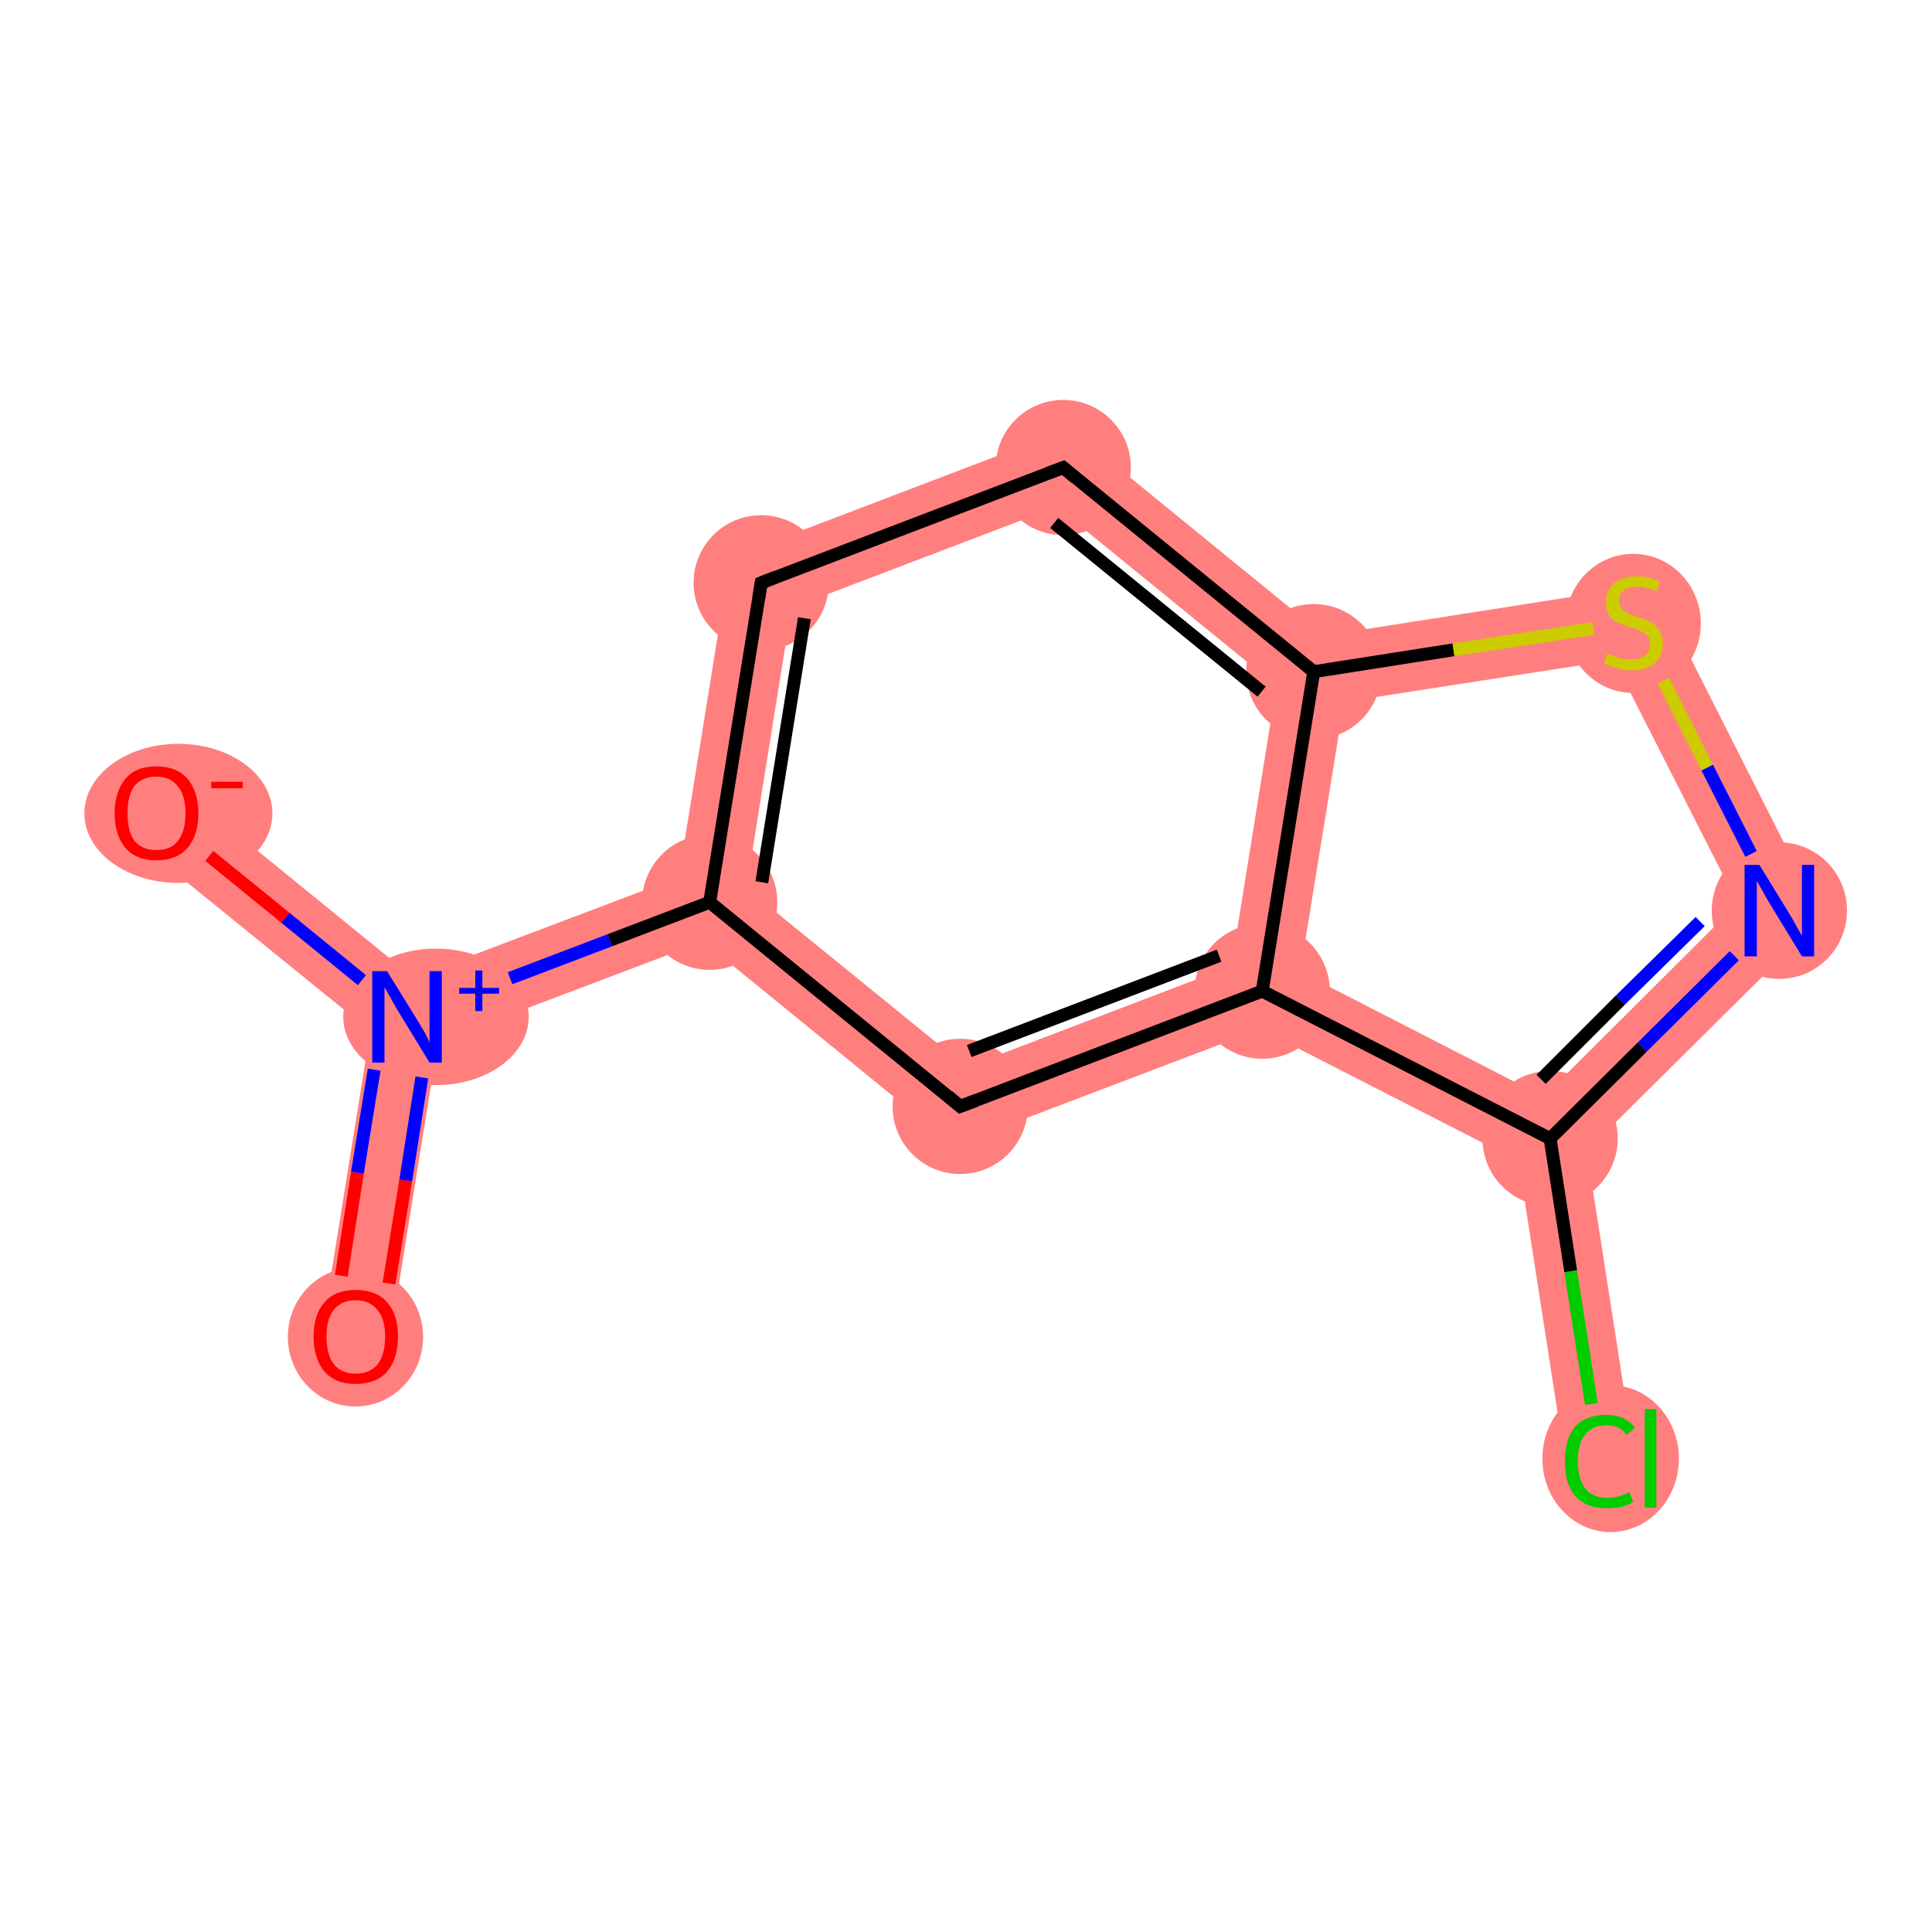 <?xml version='1.0' encoding='iso-8859-1'?>
<svg version='1.1' baseProfile='full'
              xmlns='http://www.w3.org/2000/svg'
                      xmlns:rdkit='http://www.rdkit.org/xml'
                      xmlns:xlink='http://www.w3.org/1999/xlink'
                  xml:space='preserve'
width='300px' height='300px' viewBox='0 0 300 300'>
<!-- END OF HEADER -->
<rect style='opacity:1.0;fill:#FFFFFF;stroke:none' width='300.0' height='300.0' x='0.0' y='0.0'> </rect>
<path class='bond-0 atom-0 atom-1' d='M 63.2,157.9 L 68.0,161.8 L 60.5,208.4 L 50.0,206.7 L 57.5,160.1 Z' style='fill:#FF7F7F;fill-rule:evenodd;fill-opacity:1;stroke:#FF7F7F;stroke-width:0.0px;stroke-linecap:butt;stroke-linejoin:miter;stroke-opacity:1;' />
<path class='bond-1 atom-1 atom-2' d='M 27.7,122.1 L 64.2,151.8 L 63.2,157.9 L 57.5,160.1 L 20.9,130.4 Z' style='fill:#FF7F7F;fill-rule:evenodd;fill-opacity:1;stroke:#FF7F7F;stroke-width:0.0px;stroke-linecap:butt;stroke-linejoin:miter;stroke-opacity:1;' />
<path class='bond-2 atom-1 atom-3' d='M 105.4,136.2 L 110.2,140.1 L 109.2,146.2 L 68.0,161.8 L 63.2,157.9 L 64.2,151.8 Z' style='fill:#FF7F7F;fill-rule:evenodd;fill-opacity:1;stroke:#FF7F7F;stroke-width:0.0px;stroke-linecap:butt;stroke-linejoin:miter;stroke-opacity:1;' />
<path class='bond-3 atom-3 atom-4' d='M 113.4,86.6 L 122.9,94.4 L 115.9,137.9 L 110.2,140.1 L 105.4,136.2 Z' style='fill:#FF7F7F;fill-rule:evenodd;fill-opacity:1;stroke:#FF7F7F;stroke-width:0.0px;stroke-linecap:butt;stroke-linejoin:miter;stroke-opacity:1;' />
<path class='bond-12 atom-3 atom-12' d='M 115.9,137.9 L 150.1,165.7 L 148.1,177.9 L 109.2,146.2 L 110.2,140.1 Z' style='fill:#FF7F7F;fill-rule:evenodd;fill-opacity:1;stroke:#FF7F7F;stroke-width:0.0px;stroke-linecap:butt;stroke-linejoin:miter;stroke-opacity:1;' />
<path class='bond-4 atom-4 atom-5' d='M 166.1,66.5 L 164.1,78.7 L 122.9,94.4 L 113.4,86.6 Z' style='fill:#FF7F7F;fill-rule:evenodd;fill-opacity:1;stroke:#FF7F7F;stroke-width:0.0px;stroke-linecap:butt;stroke-linejoin:miter;stroke-opacity:1;' />
<path class='bond-5 atom-5 atom-6' d='M 166.1,66.5 L 205.6,98.7 L 204.0,104.3 L 198.2,106.5 L 164.1,78.7 Z' style='fill:#FF7F7F;fill-rule:evenodd;fill-opacity:1;stroke:#FF7F7F;stroke-width:0.0px;stroke-linecap:butt;stroke-linejoin:miter;stroke-opacity:1;' />
<path class='bond-6 atom-6 atom-7' d='M 256.7,90.7 L 250.6,102.5 L 208.7,109.0 L 204.0,104.3 L 205.6,98.7 Z' style='fill:#FF7F7F;fill-rule:evenodd;fill-opacity:1;stroke:#FF7F7F;stroke-width:0.0px;stroke-linecap:butt;stroke-linejoin:miter;stroke-opacity:1;' />
<path class='bond-13 atom-6 atom-11' d='M 204.0,104.3 L 208.7,109.0 L 201.9,150.9 L 196.0,153.9 L 191.2,150.0 L 198.2,106.5 Z' style='fill:#FF7F7F;fill-rule:evenodd;fill-opacity:1;stroke:#FF7F7F;stroke-width:0.0px;stroke-linecap:butt;stroke-linejoin:miter;stroke-opacity:1;' />
<path class='bond-7 atom-7 atom-8' d='M 256.7,90.7 L 282.9,142.5 L 269.8,140.3 L 250.6,102.5 Z' style='fill:#FF7F7F;fill-rule:evenodd;fill-opacity:1;stroke:#FF7F7F;stroke-width:0.0px;stroke-linecap:butt;stroke-linejoin:miter;stroke-opacity:1;' />
<path class='bond-8 atom-8 atom-9' d='M 269.8,140.3 L 282.9,142.5 L 246.4,178.7 L 240.7,176.8 L 239.7,170.3 Z' style='fill:#FF7F7F;fill-rule:evenodd;fill-opacity:1;stroke:#FF7F7F;stroke-width:0.0px;stroke-linecap:butt;stroke-linejoin:miter;stroke-opacity:1;' />
<path class='bond-9 atom-9 atom-10' d='M 240.7,176.8 L 246.4,178.7 L 253.7,225.6 L 243.1,227.3 L 235.8,180.3 Z' style='fill:#FF7F7F;fill-rule:evenodd;fill-opacity:1;stroke:#FF7F7F;stroke-width:0.0px;stroke-linecap:butt;stroke-linejoin:miter;stroke-opacity:1;' />
<path class='bond-10 atom-9 atom-11' d='M 201.9,150.9 L 239.7,170.3 L 240.7,176.8 L 235.8,180.3 L 195.7,159.8 L 196.0,153.9 Z' style='fill:#FF7F7F;fill-rule:evenodd;fill-opacity:1;stroke:#FF7F7F;stroke-width:0.0px;stroke-linecap:butt;stroke-linejoin:miter;stroke-opacity:1;' />
<path class='bond-11 atom-11 atom-12' d='M 191.2,150.0 L 196.0,153.9 L 195.7,159.8 L 148.1,177.9 L 150.1,165.7 Z' style='fill:#FF7F7F;fill-rule:evenodd;fill-opacity:1;stroke:#FF7F7F;stroke-width:0.0px;stroke-linecap:butt;stroke-linejoin:miter;stroke-opacity:1;' />
<ellipse cx='55.2' cy='207.6' rx='10.0' ry='10.3' class='atom-0'  style='fill:#FF7F7F;fill-rule:evenodd;stroke:#FF7F7F;stroke-width:1.0px;stroke-linecap:butt;stroke-linejoin:miter;stroke-opacity:1' />
<ellipse cx='67.7' cy='157.9' rx='13.9' ry='10.1' class='atom-1'  style='fill:#FF7F7F;fill-rule:evenodd;stroke:#FF7F7F;stroke-width:1.0px;stroke-linecap:butt;stroke-linejoin:miter;stroke-opacity:1' />
<ellipse cx='27.7' cy='126.3' rx='14.1' ry='10.3' class='atom-2'  style='fill:#FF7F7F;fill-rule:evenodd;stroke:#FF7F7F;stroke-width:1.0px;stroke-linecap:butt;stroke-linejoin:miter;stroke-opacity:1' />
<ellipse cx='110.2' cy='140.1' rx='10.0' ry='10.0' class='atom-3'  style='fill:#FF7F7F;fill-rule:evenodd;stroke:#FF7F7F;stroke-width:1.0px;stroke-linecap:butt;stroke-linejoin:miter;stroke-opacity:1' />
<ellipse cx='118.2' cy='90.5' rx='10.0' ry='10.0' class='atom-4'  style='fill:#FF7F7F;fill-rule:evenodd;stroke:#FF7F7F;stroke-width:1.0px;stroke-linecap:butt;stroke-linejoin:miter;stroke-opacity:1' />
<ellipse cx='165.1' cy='72.6' rx='10.0' ry='10.0' class='atom-5'  style='fill:#FF7F7F;fill-rule:evenodd;stroke:#FF7F7F;stroke-width:1.0px;stroke-linecap:butt;stroke-linejoin:miter;stroke-opacity:1' />
<ellipse cx='204.0' cy='104.3' rx='10.0' ry='10.0' class='atom-6'  style='fill:#FF7F7F;fill-rule:evenodd;stroke:#FF7F7F;stroke-width:1.0px;stroke-linecap:butt;stroke-linejoin:miter;stroke-opacity:1' />
<ellipse cx='253.6' cy='96.8' rx='10.0' ry='10.3' class='atom-7'  style='fill:#FF7F7F;fill-rule:evenodd;stroke:#FF7F7F;stroke-width:1.0px;stroke-linecap:butt;stroke-linejoin:miter;stroke-opacity:1' />
<ellipse cx='276.3' cy='141.4' rx='10.0' ry='10.1' class='atom-8'  style='fill:#FF7F7F;fill-rule:evenodd;stroke:#FF7F7F;stroke-width:1.0px;stroke-linecap:butt;stroke-linejoin:miter;stroke-opacity:1' />
<ellipse cx='240.7' cy='176.8' rx='10.0' ry='10.0' class='atom-9'  style='fill:#FF7F7F;fill-rule:evenodd;stroke:#FF7F7F;stroke-width:1.0px;stroke-linecap:butt;stroke-linejoin:miter;stroke-opacity:1' />
<ellipse cx='250.1' cy='226.5' rx='10.1' ry='10.9' class='atom-10'  style='fill:#FF7F7F;fill-rule:evenodd;stroke:#FF7F7F;stroke-width:1.0px;stroke-linecap:butt;stroke-linejoin:miter;stroke-opacity:1' />
<ellipse cx='196.0' cy='153.9' rx='10.0' ry='10.0' class='atom-11'  style='fill:#FF7F7F;fill-rule:evenodd;stroke:#FF7F7F;stroke-width:1.0px;stroke-linecap:butt;stroke-linejoin:miter;stroke-opacity:1' />
<ellipse cx='149.1' cy='171.8' rx='10.0' ry='10.0' class='atom-12'  style='fill:#FF7F7F;fill-rule:evenodd;stroke:#FF7F7F;stroke-width:1.0px;stroke-linecap:butt;stroke-linejoin:miter;stroke-opacity:1' />
<path class='bond-0 atom-0 atom-1' d='M 53.0,198.1 L 55.5,182.1' style='fill:none;fill-rule:evenodd;stroke:#FF0000;stroke-width:2.0px;stroke-linecap:butt;stroke-linejoin:miter;stroke-opacity:1' />
<path class='bond-0 atom-0 atom-1' d='M 55.5,182.1 L 58.1,166.1' style='fill:none;fill-rule:evenodd;stroke:#0000FF;stroke-width:2.0px;stroke-linecap:butt;stroke-linejoin:miter;stroke-opacity:1' />
<path class='bond-0 atom-0 atom-1' d='M 60.4,199.3 L 63.0,183.3' style='fill:none;fill-rule:evenodd;stroke:#FF0000;stroke-width:2.0px;stroke-linecap:butt;stroke-linejoin:miter;stroke-opacity:1' />
<path class='bond-0 atom-0 atom-1' d='M 63.0,183.3 L 65.5,167.3' style='fill:none;fill-rule:evenodd;stroke:#0000FF;stroke-width:2.0px;stroke-linecap:butt;stroke-linejoin:miter;stroke-opacity:1' />
<path class='bond-1 atom-1 atom-2' d='M 56.2,152.2 L 44.3,142.5' style='fill:none;fill-rule:evenodd;stroke:#0000FF;stroke-width:2.0px;stroke-linecap:butt;stroke-linejoin:miter;stroke-opacity:1' />
<path class='bond-1 atom-1 atom-2' d='M 44.3,142.5 L 32.5,132.9' style='fill:none;fill-rule:evenodd;stroke:#FF0000;stroke-width:2.0px;stroke-linecap:butt;stroke-linejoin:miter;stroke-opacity:1' />
<path class='bond-2 atom-1 atom-3' d='M 79.2,151.9 L 94.7,146.0' style='fill:none;fill-rule:evenodd;stroke:#0000FF;stroke-width:2.0px;stroke-linecap:butt;stroke-linejoin:miter;stroke-opacity:1' />
<path class='bond-2 atom-1 atom-3' d='M 94.7,146.0 L 110.2,140.1' style='fill:none;fill-rule:evenodd;stroke:#000000;stroke-width:2.0px;stroke-linecap:butt;stroke-linejoin:miter;stroke-opacity:1' />
<path class='bond-3 atom-3 atom-4' d='M 110.2,140.1 L 118.2,90.5' style='fill:none;fill-rule:evenodd;stroke:#000000;stroke-width:2.0px;stroke-linecap:butt;stroke-linejoin:miter;stroke-opacity:1' />
<path class='bond-3 atom-3 atom-4' d='M 118.3,137.0 L 124.9,96.0' style='fill:none;fill-rule:evenodd;stroke:#000000;stroke-width:2.0px;stroke-linecap:butt;stroke-linejoin:miter;stroke-opacity:1' />
<path class='bond-4 atom-4 atom-5' d='M 118.2,90.5 L 165.1,72.6' style='fill:none;fill-rule:evenodd;stroke:#000000;stroke-width:2.0px;stroke-linecap:butt;stroke-linejoin:miter;stroke-opacity:1' />
<path class='bond-5 atom-5 atom-6' d='M 165.1,72.6 L 204.0,104.3' style='fill:none;fill-rule:evenodd;stroke:#000000;stroke-width:2.0px;stroke-linecap:butt;stroke-linejoin:miter;stroke-opacity:1' />
<path class='bond-5 atom-5 atom-6' d='M 163.7,81.2 L 195.9,107.4' style='fill:none;fill-rule:evenodd;stroke:#000000;stroke-width:2.0px;stroke-linecap:butt;stroke-linejoin:miter;stroke-opacity:1' />
<path class='bond-6 atom-6 atom-7' d='M 204.0,104.3 L 225.7,100.9' style='fill:none;fill-rule:evenodd;stroke:#000000;stroke-width:2.0px;stroke-linecap:butt;stroke-linejoin:miter;stroke-opacity:1' />
<path class='bond-6 atom-6 atom-7' d='M 225.7,100.9 L 247.4,97.6' style='fill:none;fill-rule:evenodd;stroke:#CCCC00;stroke-width:2.0px;stroke-linecap:butt;stroke-linejoin:miter;stroke-opacity:1' />
<path class='bond-7 atom-7 atom-8' d='M 258.3,105.7 L 265.1,119.2' style='fill:none;fill-rule:evenodd;stroke:#CCCC00;stroke-width:2.0px;stroke-linecap:butt;stroke-linejoin:miter;stroke-opacity:1' />
<path class='bond-7 atom-7 atom-8' d='M 265.1,119.2 L 271.9,132.6' style='fill:none;fill-rule:evenodd;stroke:#0000FF;stroke-width:2.0px;stroke-linecap:butt;stroke-linejoin:miter;stroke-opacity:1' />
<path class='bond-8 atom-8 atom-9' d='M 269.3,148.4 L 255.0,162.6' style='fill:none;fill-rule:evenodd;stroke:#0000FF;stroke-width:2.0px;stroke-linecap:butt;stroke-linejoin:miter;stroke-opacity:1' />
<path class='bond-8 atom-8 atom-9' d='M 255.0,162.6 L 240.7,176.8' style='fill:none;fill-rule:evenodd;stroke:#000000;stroke-width:2.0px;stroke-linecap:butt;stroke-linejoin:miter;stroke-opacity:1' />
<path class='bond-8 atom-8 atom-9' d='M 264.0,143.1 L 251.6,155.3' style='fill:none;fill-rule:evenodd;stroke:#0000FF;stroke-width:2.0px;stroke-linecap:butt;stroke-linejoin:miter;stroke-opacity:1' />
<path class='bond-8 atom-8 atom-9' d='M 251.6,155.3 L 239.3,167.6' style='fill:none;fill-rule:evenodd;stroke:#000000;stroke-width:2.0px;stroke-linecap:butt;stroke-linejoin:miter;stroke-opacity:1' />
<path class='bond-9 atom-9 atom-10' d='M 240.7,176.8 L 243.9,197.4' style='fill:none;fill-rule:evenodd;stroke:#000000;stroke-width:2.0px;stroke-linecap:butt;stroke-linejoin:miter;stroke-opacity:1' />
<path class='bond-9 atom-9 atom-10' d='M 243.9,197.4 L 247.1,218.0' style='fill:none;fill-rule:evenodd;stroke:#00CC00;stroke-width:2.0px;stroke-linecap:butt;stroke-linejoin:miter;stroke-opacity:1' />
<path class='bond-10 atom-9 atom-11' d='M 240.7,176.8 L 196.0,153.9' style='fill:none;fill-rule:evenodd;stroke:#000000;stroke-width:2.0px;stroke-linecap:butt;stroke-linejoin:miter;stroke-opacity:1' />
<path class='bond-11 atom-11 atom-12' d='M 196.0,153.9 L 149.1,171.8' style='fill:none;fill-rule:evenodd;stroke:#000000;stroke-width:2.0px;stroke-linecap:butt;stroke-linejoin:miter;stroke-opacity:1' />
<path class='bond-11 atom-11 atom-12' d='M 189.3,148.4 L 150.5,163.2' style='fill:none;fill-rule:evenodd;stroke:#000000;stroke-width:2.0px;stroke-linecap:butt;stroke-linejoin:miter;stroke-opacity:1' />
<path class='bond-12 atom-12 atom-3' d='M 149.1,171.8 L 110.2,140.1' style='fill:none;fill-rule:evenodd;stroke:#000000;stroke-width:2.0px;stroke-linecap:butt;stroke-linejoin:miter;stroke-opacity:1' />
<path class='bond-13 atom-11 atom-6' d='M 196.0,153.9 L 204.0,104.3' style='fill:none;fill-rule:evenodd;stroke:#000000;stroke-width:2.0px;stroke-linecap:butt;stroke-linejoin:miter;stroke-opacity:1' />
<path d='M 117.8,93.0 L 118.2,90.5 L 120.5,89.6' style='fill:none;stroke:#000000;stroke-width:2.0px;stroke-linecap:butt;stroke-linejoin:miter;stroke-opacity:1;' />
<path d='M 162.7,73.5 L 165.1,72.6 L 167.0,74.2' style='fill:none;stroke:#000000;stroke-width:2.0px;stroke-linecap:butt;stroke-linejoin:miter;stroke-opacity:1;' />
<path d='M 151.5,170.9 L 149.1,171.8 L 147.2,170.2' style='fill:none;stroke:#000000;stroke-width:2.0px;stroke-linecap:butt;stroke-linejoin:miter;stroke-opacity:1;' />
<path class='atom-0' d='M 48.7 207.5
Q 48.7 204.1, 50.4 202.2
Q 52.1 200.3, 55.2 200.3
Q 58.4 200.3, 60.1 202.2
Q 61.8 204.1, 61.8 207.5
Q 61.8 211.0, 60.1 213.0
Q 58.4 214.9, 55.2 214.9
Q 52.1 214.9, 50.4 213.0
Q 48.7 211.0, 48.7 207.5
M 55.2 213.3
Q 57.4 213.3, 58.6 211.9
Q 59.8 210.4, 59.8 207.5
Q 59.8 204.8, 58.6 203.4
Q 57.4 201.9, 55.2 201.9
Q 53.1 201.9, 51.9 203.3
Q 50.7 204.7, 50.7 207.5
Q 50.7 210.4, 51.9 211.9
Q 53.1 213.3, 55.2 213.3
' fill='#FF0000'/>
<path class='atom-1' d='M 60.1 150.8
L 64.8 158.4
Q 65.2 159.1, 66.0 160.4
Q 66.7 161.8, 66.7 161.9
L 66.7 150.8
L 68.6 150.8
L 68.6 165.0
L 66.7 165.0
L 61.7 156.8
Q 61.1 155.8, 60.5 154.7
Q 59.9 153.6, 59.7 153.3
L 59.7 165.0
L 57.8 165.0
L 57.8 150.8
L 60.1 150.8
' fill='#0000FF'/>
<path class='atom-1' d='M 71.3 153.4
L 73.8 153.4
L 73.8 150.7
L 74.9 150.7
L 74.9 153.4
L 77.5 153.4
L 77.5 154.3
L 74.9 154.3
L 74.9 157.0
L 73.8 157.0
L 73.8 154.3
L 71.3 154.3
L 71.3 153.4
' fill='#0000FF'/>
<path class='atom-2' d='M 17.8 126.3
Q 17.8 122.9, 19.5 120.9
Q 21.1 119.0, 24.3 119.0
Q 27.4 119.0, 29.1 120.9
Q 30.8 122.9, 30.8 126.3
Q 30.8 129.7, 29.1 131.7
Q 27.4 133.6, 24.3 133.6
Q 21.2 133.6, 19.5 131.7
Q 17.8 129.7, 17.8 126.3
M 24.3 132.0
Q 26.5 132.0, 27.6 130.6
Q 28.8 129.1, 28.8 126.3
Q 28.8 123.5, 27.6 122.1
Q 26.5 120.6, 24.3 120.6
Q 22.1 120.6, 20.9 122.0
Q 19.8 123.5, 19.8 126.3
Q 19.8 129.1, 20.9 130.6
Q 22.1 132.0, 24.3 132.0
' fill='#FF0000'/>
<path class='atom-2' d='M 32.8 121.4
L 37.7 121.4
L 37.7 122.4
L 32.8 122.4
L 32.8 121.4
' fill='#FF0000'/>
<path class='atom-7' d='M 249.6 101.5
Q 249.8 101.5, 250.4 101.8
Q 251.1 102.1, 251.8 102.3
Q 252.6 102.4, 253.3 102.4
Q 254.6 102.4, 255.4 101.8
Q 256.2 101.1, 256.2 100.0
Q 256.2 99.2, 255.8 98.7
Q 255.4 98.2, 254.8 98.0
Q 254.2 97.7, 253.2 97.4
Q 252.0 97.0, 251.2 96.7
Q 250.4 96.3, 249.9 95.6
Q 249.4 94.8, 249.4 93.5
Q 249.4 91.7, 250.6 90.6
Q 251.8 89.5, 254.2 89.5
Q 255.9 89.5, 257.7 90.3
L 257.3 91.8
Q 255.6 91.1, 254.3 91.1
Q 252.9 91.1, 252.1 91.7
Q 251.4 92.3, 251.4 93.3
Q 251.4 94.0, 251.8 94.5
Q 252.2 94.9, 252.7 95.2
Q 253.3 95.5, 254.3 95.8
Q 255.6 96.2, 256.3 96.6
Q 257.1 97.0, 257.6 97.8
Q 258.2 98.6, 258.2 100.0
Q 258.2 102.0, 256.9 103.0
Q 255.6 104.1, 253.4 104.1
Q 252.1 104.1, 251.2 103.8
Q 250.2 103.5, 249.1 103.1
L 249.6 101.5
' fill='#CCCC00'/>
<path class='atom-8' d='M 273.2 134.3
L 277.8 141.8
Q 278.3 142.6, 279.0 143.9
Q 279.8 145.3, 279.8 145.3
L 279.8 134.3
L 281.7 134.3
L 281.7 148.5
L 279.8 148.5
L 274.8 140.3
Q 274.2 139.3, 273.6 138.2
Q 273.0 137.1, 272.8 136.8
L 272.8 148.5
L 270.9 148.5
L 270.9 134.3
L 273.2 134.3
' fill='#0000FF'/>
<path class='atom-10' d='M 243.0 226.9
Q 243.0 223.4, 244.6 221.5
Q 246.3 219.7, 249.4 219.7
Q 252.4 219.7, 253.9 221.7
L 252.6 222.8
Q 251.5 221.3, 249.4 221.3
Q 247.3 221.3, 246.1 222.8
Q 245.0 224.2, 245.0 226.9
Q 245.0 229.7, 246.2 231.2
Q 247.4 232.6, 249.6 232.6
Q 251.2 232.6, 253.0 231.7
L 253.6 233.2
Q 252.9 233.7, 251.7 234.0
Q 250.6 234.2, 249.4 234.2
Q 246.3 234.2, 244.6 232.3
Q 243.0 230.5, 243.0 226.9
' fill='#00CC00'/>
<path class='atom-10' d='M 255.4 218.8
L 257.2 218.8
L 257.2 234.1
L 255.4 234.1
L 255.4 218.8
' fill='#00CC00'/>
</svg>
